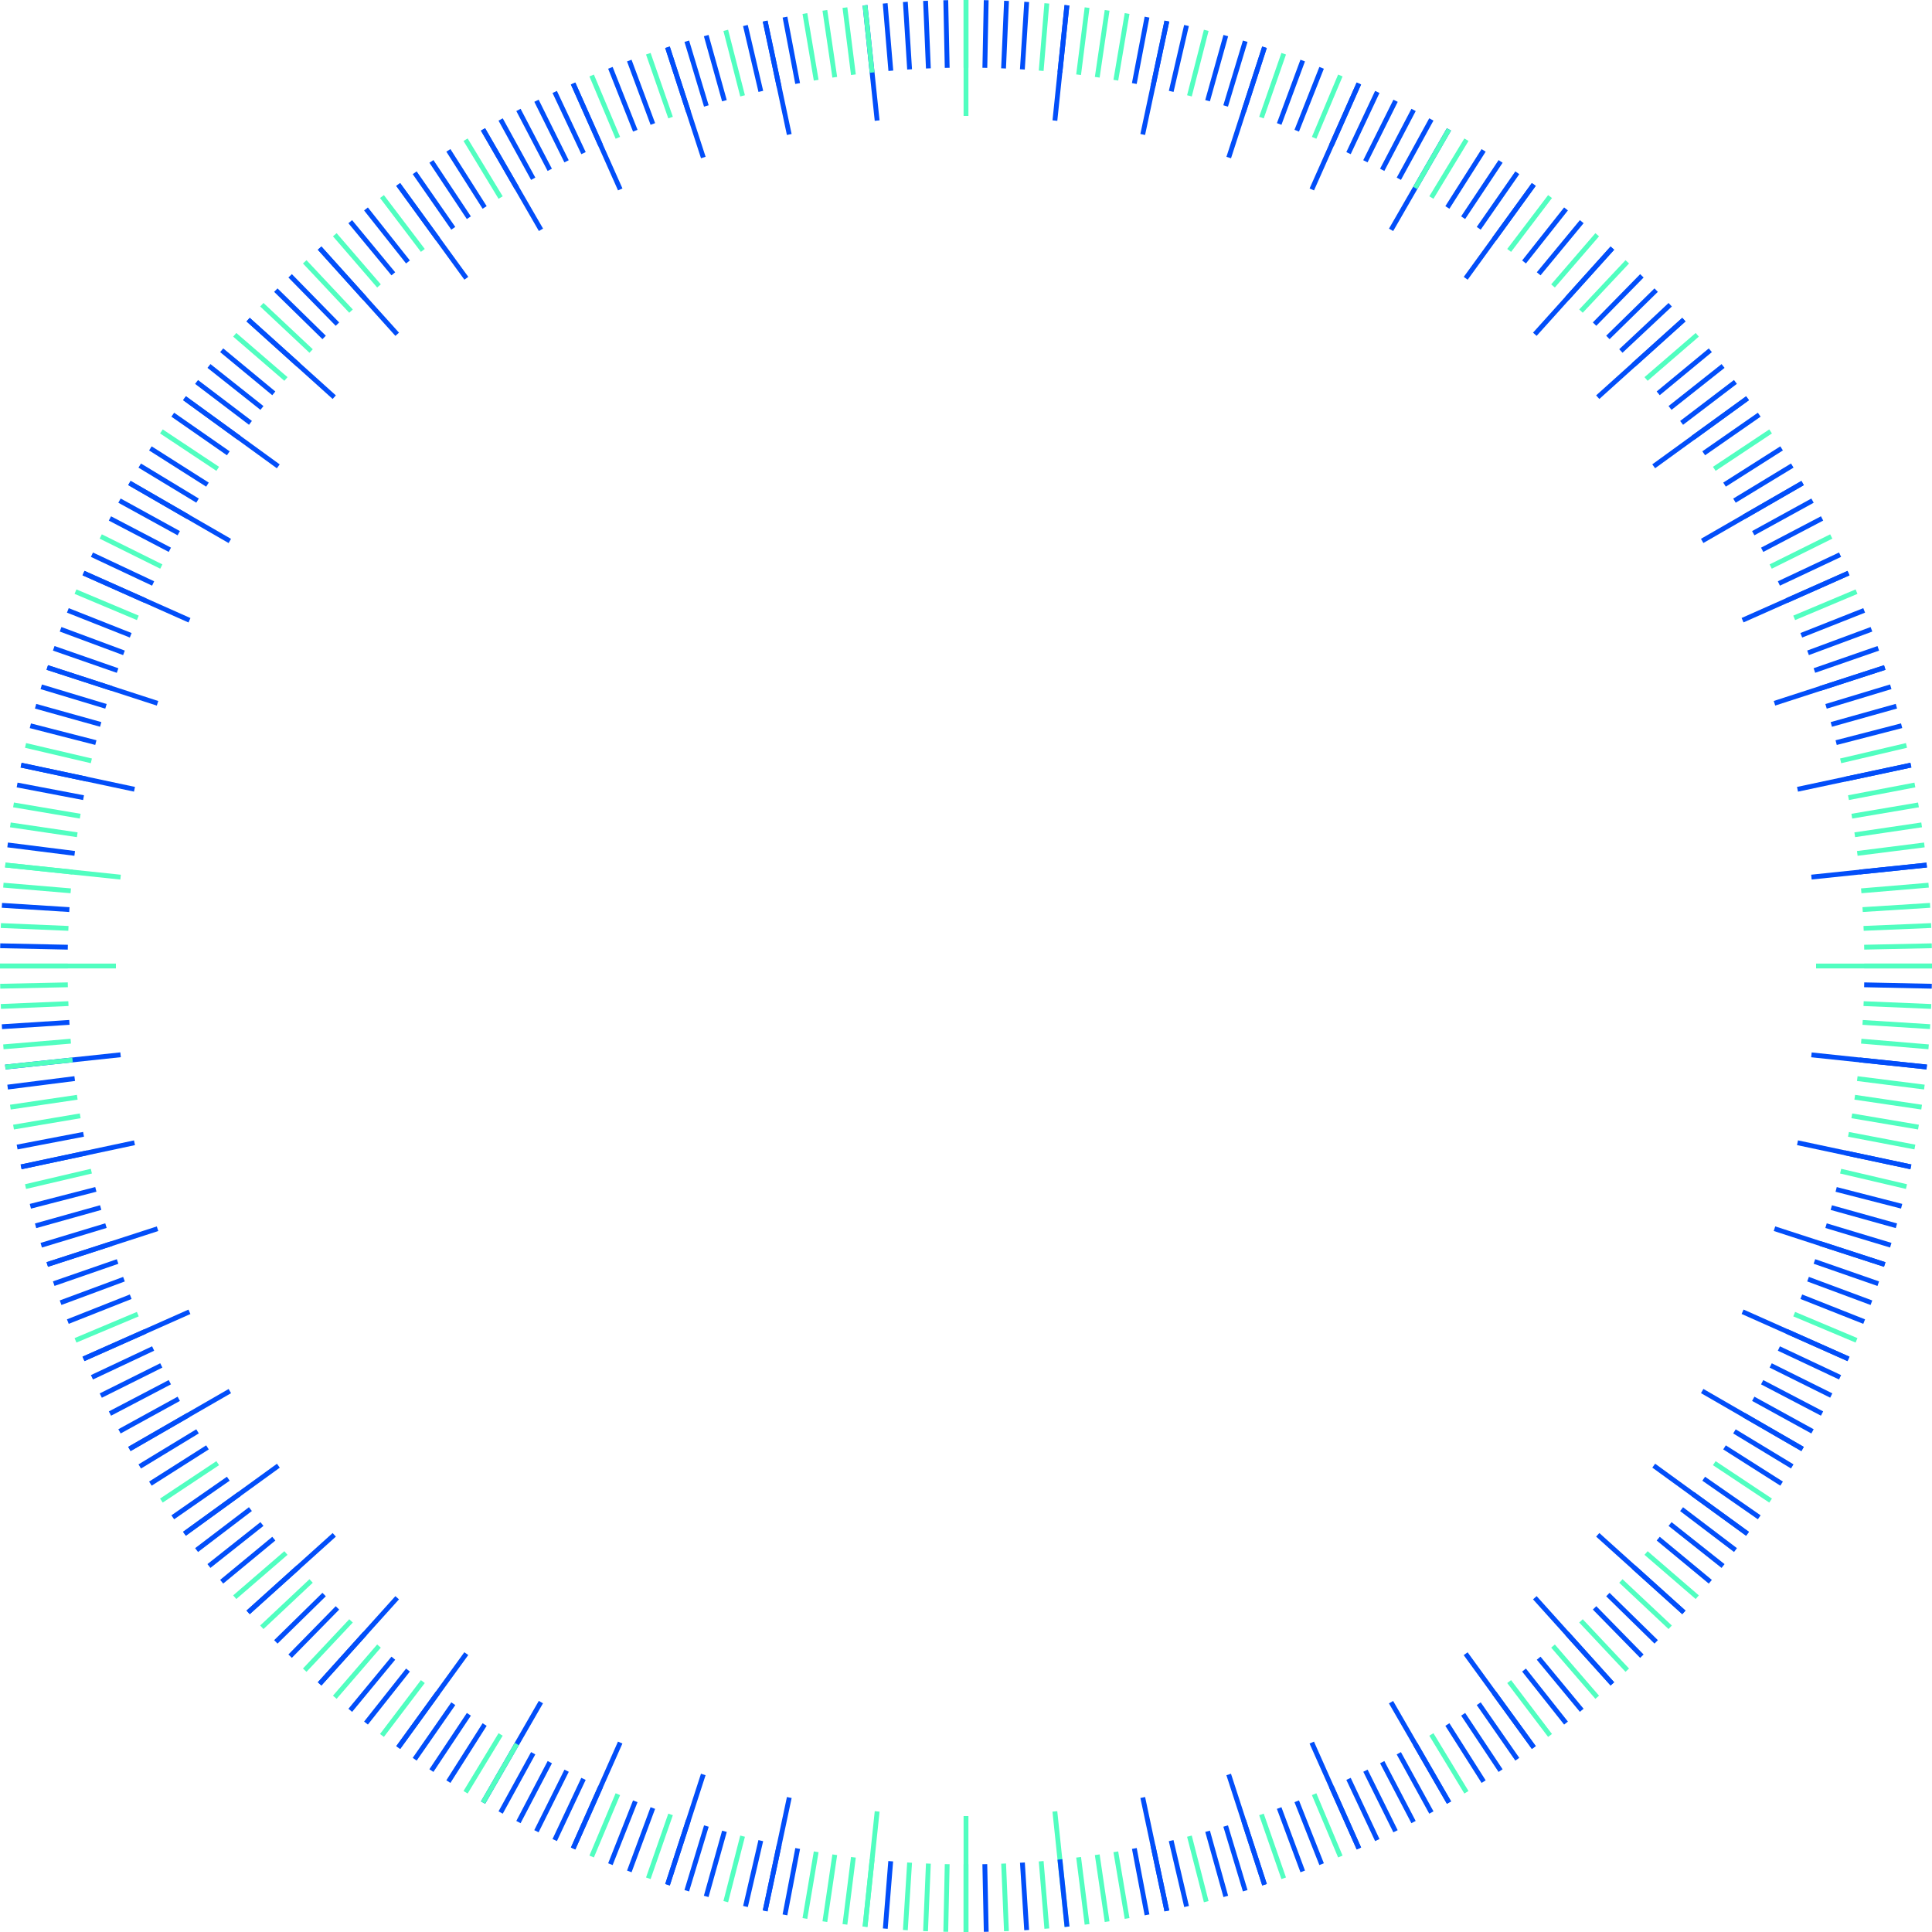 <?xml version="1.0" encoding="UTF-8"?> <svg xmlns="http://www.w3.org/2000/svg" id="Сгруппировать_543" data-name="Сгруппировать 543" width="600.939" height="600.939" viewBox="0 0 600.939 600.939"> <path id="Контур_98" data-name="Контур 98" d="M89.3,223.352l1.5.159,3.768-35.861-1.5-.159Z" transform="translate(179.017 375.862)" fill="#51fec0"></path> <rect id="Прямоугольник_223" data-name="Прямоугольник 223" width="36.057" height="1.503" transform="translate(327.374 37.428) rotate(-84.039)" fill="#024ef9"></rect> <rect id="Прямоугольник_224" data-name="Прямоугольник 224" width="36.054" height="1.499" transform="translate(237.257 594.213) rotate(-77.97)" fill="#024ef9"></rect> <rect id="Прямоугольник_225" data-name="Прямоугольник 225" width="36.053" height="1.499" transform="translate(354.703 41.675) rotate(-77.971)" fill="#024ef9"></rect> <rect id="Прямоугольник_226" data-name="Прямоугольник 226" width="36.054" height="1.5" transform="translate(206.917 586.005) rotate(-72.037)" fill="#024ef9"></rect> <rect id="Прямоугольник_227" data-name="Прямоугольник 227" width="36.055" height="1.5" transform="translate(381.476 48.77) rotate(-72.038)" fill="#024ef9"></rect> <rect id="Прямоугольник_228" data-name="Прямоугольник 228" width="36.058" height="1.503" transform="translate(177.585 574.663) rotate(-66.049)" fill="#024ef9"></rect> <rect id="Прямоугольник_229" data-name="Прямоугольник 229" width="36.058" height="1.503" transform="translate(407.344 58.619) rotate(-66.05)" fill="#024ef9"></rect> <rect id="Прямоугольник_230" data-name="Прямоугольник 230" width="36.058" height="1.505" transform="matrix(0.499, -0.867, 0.867, 0.499, 149.598, 560.317)" fill="#024ef9"></rect> <rect id="Прямоугольник_231" data-name="Прямоугольник 231" width="36.058" height="1.505" transform="translate(432.038 71.115) rotate(-60.057)" fill="#024ef9"></rect> <rect id="Прямоугольник_232" data-name="Прямоугольник 232" width="36.056" height="1.501" transform="matrix(0.587, -0.81, 0.81, 0.587, 123.265, 543.122)" fill="#024ef9"></rect> <rect id="Прямоугольник_233" data-name="Прямоугольник 233" width="36.056" height="1.501" transform="translate(455.295 86.124) rotate(-54.049)" fill="#024ef9"></rect> <rect id="Прямоугольник_234" data-name="Прямоугольник 234" width="36.058" height="1.5" transform="matrix(0.669, -0.743, 0.743, 0.669, 98.86, 523.261)" fill="#024ef9"></rect> <rect id="Прямоугольник_235" data-name="Прямоугольник 235" width="36.056" height="1.5" transform="matrix(0.669, -0.743, 0.743, 0.669, 476.841, 103.471)" fill="#024ef9"></rect> <rect id="Прямоугольник_236" data-name="Прямоугольник 236" width="36.056" height="1.5" transform="matrix(0.743, -0.669, 0.669, 0.743, 76.676, 500.965)" fill="#024ef9"></rect> <rect id="Прямоугольник_237" data-name="Прямоугольник 237" width="36.054" height="1.5" transform="translate(496.467 122.984) rotate(-41.998)" fill="#024ef9"></rect> <rect id="Прямоугольник_238" data-name="Прямоугольник 238" width="36.057" height="1.5" transform="matrix(0.81, -0.587, 0.587, 0.81, 56.936, 476.461)" fill="#024ef9"></rect> <rect id="Прямоугольник_239" data-name="Прямоугольник 239" width="36.058" height="1.5" transform="translate(513.936 144.433) rotate(-35.953)" fill="#024ef9"></rect> <rect id="Прямоугольник_240" data-name="Прямоугольник 240" width="36.058" height="1.505" transform="translate(39.871 450.037) rotate(-29.944)" fill="#024ef9"></rect> <rect id="Прямоугольник_241" data-name="Прямоугольник 241" width="36.056" height="1.505" transform="translate(529.076 167.595) rotate(-29.944)" fill="#024ef9"></rect> <rect id="Прямоугольник_242" data-name="Прямоугольник 242" width="36.058" height="1.503" transform="translate(25.666 421.981) rotate(-23.951)" fill="#024ef9"></rect> <rect id="Прямоугольник_243" data-name="Прямоугольник 243" width="36.055" height="1.503" transform="translate(541.713 192.222) rotate(-23.952)" fill="#024ef9"></rect> <rect id="Прямоугольник_244" data-name="Прямоугольник 244" width="36.057" height="1.5" transform="translate(14.473 392.594) rotate(-17.963)" fill="#024ef9"></rect> <rect id="Прямоугольник_245" data-name="Прямоугольник 245" width="36.057" height="1.5" transform="translate(551.708 218.037) rotate(-17.964)" fill="#024ef9"></rect> <rect id="Прямоугольник_246" data-name="Прямоугольник 246" width="36.056" height="1.499" transform="matrix(0.978, -0.208, 0.208, 0.978, 6.412, 362.217)" fill="#024ef9"></rect> <rect id="Прямоугольник_247" data-name="Прямоугольник 247" width="36.058" height="1.499" transform="translate(558.95 244.773) rotate(-12.031)" fill="#024ef9"></rect> <rect id="Прямоугольник_248" data-name="Прямоугольник 248" width="36.059" height="1.506" transform="translate(1.568 331.151) rotate(-6.075)" fill="#024ef9"></rect> <rect id="Прямоугольник_249" data-name="Прямоугольник 249" width="36.054" height="1.505" transform="translate(563.356 272.07) rotate(-5.96)" fill="#024ef9"></rect> <rect id="Прямоугольник_250" data-name="Прямоугольник 250" width="36.056" height="1.502" transform="translate(0 299.718)" fill="#51fec0"></rect> <rect id="Прямоугольник_251" data-name="Прямоугольник 251" width="36.056" height="1.502" transform="translate(564.883 299.718)" fill="#51fec0"></rect> <path id="Контур_99" data-name="Контур 99" d="M.521,90.794l35.861,3.771.159-1.5L.68,89.3Z" transform="translate(1.045 179.015)" fill="#51fec0"></path> <rect id="Прямоугольник_252" data-name="Прямоугольник 252" width="1.506" height="36.054" transform="matrix(0.105, -0.995, 0.995, 0.105, 563.357, 328.856)" fill="#024ef9"></rect> <rect id="Прямоугольник_253" data-name="Прямоугольник 253" width="1.499" height="36.056" transform="matrix(0.208, -0.978, 0.978, 0.208, 6.411, 238.732)" fill="#024ef9"></rect> <rect id="Прямоугольник_254" data-name="Прямоугольник 254" width="1.499" height="36.059" transform="matrix(0.208, -0.978, 0.978, 0.208, 558.949, 356.177)" fill="#024ef9"></rect> <rect id="Прямоугольник_255" data-name="Прямоугольник 255" width="1.5" height="36.057" transform="translate(14.475 208.333) rotate(-72.001)" fill="#024ef9"></rect> <rect id="Прямоугольник_256" data-name="Прямоугольник 256" width="1.5" height="36.057" transform="translate(551.711 382.89) rotate(-72.001)" fill="#024ef9"></rect> <rect id="Прямоугольник_257" data-name="Прямоугольник 257" width="1.503" height="36.058" transform="matrix(0.407, -0.914, 0.914, 0.407, 25.671, 178.943)" fill="#024ef9"></rect> <rect id="Прямоугольник_258" data-name="Прямоугольник 258" width="1.503" height="36.055" transform="translate(541.719 408.702) rotate(-65.998)" fill="#024ef9"></rect> <rect id="Прямоугольник_259" data-name="Прямоугольник 259" width="1.505" height="36.058" transform="translate(39.878 150.886) rotate(-60.002)" fill="#024ef9"></rect> <rect id="Прямоугольник_260" data-name="Прямоугольник 260" width="1.505" height="36.056" transform="translate(529.082 433.327) rotate(-59.999)" fill="#024ef9"></rect> <rect id="Прямоугольник_261" data-name="Прямоугольник 261" width="1.5" height="36.055" transform="translate(56.945 124.465) rotate(-54.001)" fill="#024ef9"></rect> <rect id="Прямоугольник_262" data-name="Прямоугольник 262" width="1.5" height="36.059" transform="translate(513.943 456.492) rotate(-54)" fill="#024ef9"></rect> <rect id="Прямоугольник_263" data-name="Прямоугольник 263" width="1.5" height="36.056" transform="matrix(0.669, -0.743, 0.743, 0.669, 76.676, 99.975)" fill="#024ef9"></rect> <rect id="Прямоугольник_264" data-name="Прямоугольник 264" width="1.5" height="36.054" transform="translate(496.467 477.955) rotate(-48)" fill="#024ef9"></rect> <rect id="Прямоугольник_265" data-name="Прямоугольник 265" width="1.5" height="36.058" transform="translate(98.859 77.679) rotate(-42.001)" fill="#024ef9"></rect> <rect id="Прямоугольник_266" data-name="Прямоугольник 266" width="1.5" height="36.056" transform="matrix(0.743, -0.669, 0.669, 0.743, 476.841, 497.468)" fill="#024ef9"></rect> <rect id="Прямоугольник_267" data-name="Прямоугольник 267" width="1.501" height="36.056" transform="translate(123.251 57.827) rotate(-36.003)" fill="#024ef9"></rect> <rect id="Прямоугольник_268" data-name="Прямоугольник 268" width="1.501" height="36.056" transform="matrix(0.809, -0.588, 0.588, 0.809, 455.281, 514.825)" fill="#024ef9"></rect> <rect id="Прямоугольник_269" data-name="Прямоугольник 269" width="1.505" height="36.058" transform="matrix(0.866, -0.5, 0.5, 0.866, 149.584, 40.63)" fill="#024ef9"></rect> <rect id="Прямоугольник_270" data-name="Прямоугольник 270" width="1.505" height="36.058" transform="translate(432.024 529.832) rotate(-29.998)" fill="#024ef9"></rect> <rect id="Прямоугольник_271" data-name="Прямоугольник 271" width="1.503" height="36.058" transform="translate(177.57 26.283) rotate(-24)" fill="#024ef9"></rect> <rect id="Прямоугольник_272" data-name="Прямоугольник 272" width="1.503" height="36.058" transform="translate(407.33 542.327) rotate(-24)" fill="#024ef9"></rect> <rect id="Прямоугольник_273" data-name="Прямоугольник 273" width="1.5" height="36.054" transform="translate(206.907 14.939) rotate(-18)" fill="#024ef9"></rect> <rect id="Прямоугольник_274" data-name="Прямоугольник 274" width="1.5" height="36.055" transform="translate(381.465 552.175) rotate(-18.005)" fill="#024ef9"></rect> <rect id="Прямоугольник_275" data-name="Прямоугольник 275" width="1.499" height="36.054" transform="translate(237.266 6.723) rotate(-12.001)" fill="#024ef9"></rect> <rect id="Прямоугольник_276" data-name="Прямоугольник 276" width="1.499" height="36.053" transform="translate(354.713 559.261) rotate(-11.996)" fill="#024ef9"></rect> <rect id="Прямоугольник_277" data-name="Прямоугольник 277" width="1.505" height="36.057" transform="translate(268.315 1.725) rotate(-5.998)" fill="#024ef9"></rect> <path id="Контур_100" data-name="Контур 100" d="M108.95,187.65l3.768,35.861,1.493-.159-3.765-35.861Z" transform="translate(218.412 375.862)" fill="#51fec0"></path> <rect id="Прямоугольник_278" data-name="Прямоугольник 278" width="1.502" height="36.056" transform="translate(299.719)" fill="#51fec0"></rect> <rect id="Прямоугольник_279" data-name="Прямоугольник 279" width="1.502" height="36.056" transform="translate(299.719 564.882)" fill="#51fec0"></rect> <path id="Контур_101" data-name="Контур 101" d="M97.656,214l1.5.027L99.6,193l-1.5-.027Z" transform="translate(195.771 386.856)" fill="#51fec0"></path> <rect id="Прямоугольник_280" data-name="Прямоугольник 280" width="21.034" height="1.501" transform="matrix(0.02, -1, 1, 0.02, 305.582, 21.08)" fill="#024ef9"></rect> <path id="Контур_102" data-name="Контур 102" d="M95.563,213.922l1.5.066.88-21.015-1.5-.066Z" transform="translate(191.574 386.72)" fill="#51fec0"></path> <rect id="Прямоугольник_281" data-name="Прямоугольник 281" width="21.032" height="1.504" transform="translate(311.399 21.244) rotate(-87.48)" fill="#024ef9"></rect> <path id="Контур_103" data-name="Контур 103" d="M93.473,213.791l1.5.1L96.288,192.9l-1.5-.1Z" transform="translate(187.385 386.507)" fill="#51fec0"></path> <rect id="Прямоугольник_282" data-name="Прямоугольник 282" width="21.034" height="1.502" transform="translate(317.254 21.536) rotate(-86.329)" fill="#024ef9"></rect> <rect id="Прямоугольник_283" data-name="Прямоугольник 283" width="21.032" height="1.501" transform="translate(274.62 599.828) rotate(-85.408)" fill="#024ef9"></rect> <path id="Контур_104" data-name="Контур 104" d="M107.533,21.288l1.5.123L110.793.454l-1.5-.123Z" transform="translate(215.57 0.663)" fill="#51fec0"></path> <path id="Контур_105" data-name="Контур 105" d="M89.3,213.382l1.5.159,2.2-20.919-1.493-.159Z" transform="translate(179.017 385.831)" fill="#51fec0"></path> <rect id="Прямоугольник_284" data-name="Прямоугольник 284" width="21.032" height="1.505" transform="translate(328.94 22.487) rotate(-84.05)" fill="#024ef9"></rect> <path id="Контур_106" data-name="Контур 106" d="M87.219,213.1l1.49.186,2.635-20.865-1.49-.186Z" transform="translate(174.848 385.375)" fill="#51fec0"></path> <path id="Контур_107" data-name="Контур 107" d="M111.408,21.625l1.49.186L115.534.944l-1.49-.186Z" transform="translate(223.34 1.518)" fill="#51fec0"></path> <path id="Контур_108" data-name="Контур 108" d="M86.629,212.99l-1.484-.216,3.074-20.807,1.484.216Z" transform="translate(170.689 384.833)" fill="#51fec0"></path> <path id="Контур_109" data-name="Контур 109" d="M114.823,22.063l-1.484-.216,3.071-20.81,1.484.216Z" transform="translate(227.21 2.077)" fill="#51fec0"></path> <path id="Контур_110" data-name="Контур 110" d="M84.556,212.646l-1.478-.252,3.509-20.738,1.478.252Z" transform="translate(166.545 384.211)" fill="#51fec0"></path> <path id="Контур_111" data-name="Контур 111" d="M116.742,22.349l-1.478-.252L118.77,1.359l1.478.252Z" transform="translate(231.068 2.724)" fill="#51fec0"></path> <rect id="Прямоугольник_285" data-name="Прямоугольник 285" width="21.033" height="1.499" transform="translate(243.421 595.473) rotate(-79.141)" fill="#024ef9"></rect> <rect id="Прямоугольник_286" data-name="Прямоугольник 286" width="21.033" height="1.501" transform="matrix(0.188, -0.982, 0.982, 0.188, 352.084, 25.839)" fill="#024ef9"></rect> <rect id="Прямоугольник_287" data-name="Прямоугольник 287" width="21.031" height="1.499" transform="translate(237.261 594.214) rotate(-77.97)" fill="#024ef9"></rect> <rect id="Прямоугольник_288" data-name="Прямоугольник 288" width="21.031" height="1.499" transform="translate(357.83 26.981) rotate(-77.971)" fill="#024ef9"></rect> <rect id="Прямоугольник_289" data-name="Прямоугольник 289" width="21.031" height="1.501" transform="translate(231.147 592.834) rotate(-76.911)" fill="#024ef9"></rect> <rect id="Прямоугольник_290" data-name="Прямоугольник 290" width="21.033" height="1.501" transform="matrix(0.226, -0.974, 0.974, 0.226, 363.569, 28.25)" fill="#024ef9"></rect> <path id="Контур_112" data-name="Контур 112" d="M76.343,210.763l-1.454-.376,5.231-20.372,1.454.376Z" transform="translate(150.13 380.924)" fill="#51fec0"></path> <path id="Контур_113" data-name="Контур 113" d="M124.341,23.827l-1.454-.376,5.228-20.372,1.454.376Z" transform="translate(246.352 6.173)" fill="#51fec0"></path> <rect id="Прямоугольник_291" data-name="Прямоугольник 291" width="21.033" height="1.505" transform="translate(218.937 589.665) rotate(-74.353)" fill="#024ef9"></rect> <rect id="Прямоугольник_292" data-name="Прямоугольник 292" width="21.032" height="1.505" transform="translate(374.884 31.121) rotate(-74.354)" fill="#024ef9"></rect> <rect id="Прямоугольник_293" data-name="Прямоугольник 293" width="21.032" height="1.502" transform="matrix(0.29, -0.957, 0.957, 0.29, 212.897, 587.893)" fill="#024ef9"></rect> <rect id="Прямоугольник_294" data-name="Прямоугольник 294" width="21.032" height="1.502" transform="translate(380.509 32.737) rotate(-73.16)" fill="#024ef9"></rect> <rect id="Прямоугольник_295" data-name="Прямоугольник 295" width="21.033" height="1.501" transform="translate(206.912 586.003) rotate(-72.037)" fill="#024ef9"></rect> <rect id="Прямоугольник_296" data-name="Прямоугольник 296" width="21.033" height="1.501" transform="translate(386.114 34.481) rotate(-72.038)" fill="#024ef9"></rect> <path id="Контур_114" data-name="Контур 114" d="M68.3,208.1l-1.421-.493,6.92-19.861,1.421.493Z" transform="translate(134.067 376.372)" fill="#51fec0"></path> <path id="Контур_115" data-name="Контур 115" d="M131.77,25.835l-1.421-.493,6.917-19.861,1.421.493Z" transform="translate(261.309 10.988)" fill="#51fec0"></path> <rect id="Прямоугольник_297" data-name="Прямоугольник 297" width="21.034" height="1.501" transform="translate(195.039 581.836) rotate(-69.645)" fill="#024ef9"></rect> <rect id="Прямоугольник_298" data-name="Прямоугольник 298" width="21.034" height="1.501" transform="translate(397.179 38.3) rotate(-69.646)" fill="#024ef9"></rect> <rect id="Прямоугольник_299" data-name="Прямоугольник 299" width="21.033" height="1.502" transform="translate(189.163 579.563) rotate(-68.411)" fill="#024ef9"></rect> <rect id="Прямоугольник_300" data-name="Прямоугольник 300" width="21.029" height="1.502" transform="translate(402.643 40.378) rotate(-68.413)" fill="#024ef9"></rect> <path id="Контур_116" data-name="Контур 116" d="M62.4,205.606l-1.385-.58,8.149-19.389,1.385.58Z" transform="translate(122.323 372.146)" fill="#51fec0"></path> <path id="Контур_117" data-name="Контур 117" d="M137.194,27.686l-1.385-.58L143.96,7.717l1.385.58Z" transform="translate(272.255 15.471)" fill="#51fec0"></path> <rect id="Прямоугольник_301" data-name="Прямоугольник 301" width="21.034" height="1.503" transform="translate(177.58 574.661) rotate(-66.049)" fill="#024ef9"></rect> <rect id="Прямоугольник_302" data-name="Прямоугольник 302" width="21.033" height="1.502" transform="translate(413.45 44.89) rotate(-66.05)" fill="#024ef9"></rect> <rect id="Прямоугольник_303" data-name="Прямоугольник 303" width="21.033" height="1.504" transform="translate(171.86 572.022) rotate(-64.817)" fill="#024ef9"></rect> <rect id="Прямоугольник_304" data-name="Прямоугольник 304" width="21.03" height="1.504" transform="translate(418.771 47.307) rotate(-64.818)" fill="#024ef9"></rect> <rect id="Прямоугольник_305" data-name="Прямоугольник 305" width="21.034" height="1.5" transform="translate(166.182 569.259) rotate(-63.486)" fill="#024ef9"></rect> <rect id="Прямоугольник_306" data-name="Прямоугольник 306" width="21.031" height="1.5" transform="translate(424.028 49.829) rotate(-63.487)" fill="#024ef9"></rect> <rect id="Прямоугольник_307" data-name="Прямоугольник 307" width="21.033" height="1.503" transform="matrix(0.464, -0.886, 0.886, 0.464, 160.593, 566.394)" fill="#024ef9"></rect> <rect id="Прямоугольник_308" data-name="Прямоугольник 308" width="21.033" height="1.503" transform="matrix(0.464, -0.886, 0.886, 0.464, 429.26, 52.48)" fill="#024ef9"></rect> <rect id="Прямоугольник_309" data-name="Прямоугольник 309" width="21.035" height="1.498" transform="translate(155.066 563.415) rotate(-61.224)" fill="#024ef9"></rect> <rect id="Прямоугольник_310" data-name="Прямоугольник 310" width="21.032" height="1.498" transform="matrix(0.481, -0.877, 0.877, 0.481, 434.439, 55.238)" fill="#024ef9"></rect> <path id="Контур_118" data-name="Контур 118" d="M51.087,199.381l-1.3-.751L60.3,180.416l1.3.751Z" transform="translate(99.8 361.678)" fill="#51fec0"></path> <path id="Контур_119" data-name="Контур 119" d="M147.587,32.239l-1.3-.751L156.8,13.273l1.3.751Z" transform="translate(293.252 26.608)" fill="#51fec0"></path> <path id="Контур_120" data-name="Контур 120" d="M49.269,198.189l-1.286-.781,10.9-17.989,1.286.781Z" transform="translate(96.191 359.68)" fill="#51fec0"></path> <path id="Контур_121" data-name="Контур 121" d="M149.249,33.1l-1.286-.781,10.9-17.989,1.286.781Z" transform="translate(296.62 28.736)" fill="#51fec0"></path> <rect id="Прямоугольник_311" data-name="Прямоугольник 311" width="21.031" height="1.502" transform="translate(138.834 553.758) rotate(-57.582)" fill="#024ef9"></rect> <rect id="Прямоугольник_312" data-name="Прямоугольник 312" width="21.032" height="1.502" transform="matrix(0.536, -0.844, 0.844, 0.536, 449.563, 64.129)" fill="#024ef9"></rect> <rect id="Прямоугольник_313" data-name="Прямоугольник 313" width="21.032" height="1.502" transform="translate(133.56 550.315) rotate(-56.342)" fill="#024ef9"></rect> <rect id="Прямоугольник_314" data-name="Прямоугольник 314" width="21.032" height="1.502" transform="translate(454.476 67.299) rotate(-56.342)" fill="#024ef9"></rect> <rect id="Прямоугольник_315" data-name="Прямоугольник 315" width="21.033" height="1.5" transform="matrix(0.571, -0.821, 0.821, 0.571, 128.372, 546.772)" fill="#024ef9"></rect> <rect id="Прямоугольник_316" data-name="Прямоугольник 316" width="21.031" height="1.5" transform="translate(459.333 70.581) rotate(-55.197)" fill="#024ef9"></rect> <rect id="Прямоугольник_317" data-name="Прямоугольник 317" width="21.032" height="1.5" transform="matrix(0.587, -0.81, 0.81, 0.587, 123.259, 543.118)" fill="#024ef9"></rect> <rect id="Прямоугольник_318" data-name="Прямоугольник 318" width="21.033" height="1.5" transform="translate(464.12 73.967) rotate(-54.049)" fill="#024ef9"></rect> <path id="Контур_122" data-name="Контур 122" d="M40.537,191.59l-1.2-.91,12.716-16.754,1.2.91Z" transform="translate(78.867 348.668)" fill="#51fec0"></path> <path id="Контур_123" data-name="Контур 123" d="M157.225,37.86l-1.2-.91L168.745,20.2l1.2.91Z" transform="translate(312.79 40.485)" fill="#51fec0"></path> <rect id="Прямоугольник_319" data-name="Прямоугольник 319" width="21.031" height="1.506" transform="matrix(0.621, -0.784, 0.784, 0.621, 113.251, 535.482)" fill="#024ef9"></rect> <rect id="Прямоугольник_320" data-name="Прямоугольник 320" width="21.033" height="1.506" transform="translate(473.457 81.014) rotate(-51.645)" fill="#024ef9"></rect> <rect id="Прямоугольник_321" data-name="Прямоугольник 321" width="21.034" height="1.5" transform="translate(108.371 531.511) rotate(-50.444)" fill="#024ef9"></rect> <rect id="Прямоугольник_322" data-name="Прямоугольник 322" width="21.036" height="1.5" transform="matrix(0.637, -0.771, 0.771, 0.637, 478.017, 84.687)" fill="#024ef9"></rect> <path id="Контур_124" data-name="Контур 124" d="M35.607,187.139l-1.139-.98,13.743-15.922,1.139.979Z" transform="translate(69.1 341.274)" fill="#51fec0"></path> <path id="Контур_125" data-name="Контур 125" d="M161.718,41.039l-1.139-.979,13.743-15.922,1.139.98Z" transform="translate(321.912 48.389)" fill="#51fec0"></path> <rect id="Прямоугольник_323" data-name="Прямоугольник 323" width="21.034" height="1.501" transform="matrix(0.669, -0.743, 0.743, 0.669, 98.859, 523.261)" fill="#024ef9"></rect> <rect id="Прямоугольник_324" data-name="Прямоугольник 324" width="21.032" height="1.501" transform="matrix(0.669, -0.743, 0.743, 0.669, 486.893, 92.306)" fill="#024ef9"></rect> <path id="Контур_126" data-name="Контур 126" d="M32.46,183.981l-1.1-1.028,14.4-15.33,1.1,1.025Z" transform="translate(62.874 336.034)" fill="#51fec0"></path> <path id="Контур_127" data-name="Контур 127" d="M164.577,43.291l-1.1-1.028,14.4-15.33,1.1,1.025Z" transform="translate(327.729 53.992)" fill="#51fec0"></path> <rect id="Прямоугольник_325" data-name="Прямоугольник 325" width="21.031" height="1.502" transform="matrix(0.7, -0.714, 0.714, 0.7, 89.703, 514.616)" fill="#024ef9"></rect> <rect id="Прямоугольник_326" data-name="Прямоугольник 326" width="21.031" height="1.502" transform="matrix(0.7, -0.714, 0.714, 0.7, 495.443, 100.288)" fill="#024ef9"></rect> <rect id="Прямоугольник_327" data-name="Прямоугольник 327" width="21.034" height="1.503" transform="translate(85.271 510.164) rotate(-44.433)" fill="#024ef9"></rect> <rect id="Прямоугольник_328" data-name="Прямоугольник 328" width="21.034" height="1.503" transform="matrix(0.714, -0.7, 0.7, 0.714, 499.597, 104.426)" fill="#024ef9"></rect> <path id="Контур_128" data-name="Контур 128" d="M27.96,178.976l-1.028-1.1,15.333-14.4,1.028,1.1Z" transform="translate(53.991 327.729)" fill="#51fec0"></path> <rect id="Прямоугольник_329" data-name="Прямоугольник 329" width="21.036" height="1.503" transform="translate(503.648 108.626) rotate(-43.138)" fill="#024ef9"></rect> <rect id="Прямоугольник_330" data-name="Прямоугольник 330" width="21.033" height="1.5" transform="matrix(0.743, -0.669, 0.669, 0.743, 76.675, 500.965)" fill="#024ef9"></rect> <rect id="Прямоугольник_331" data-name="Прямоугольник 331" width="21.033" height="1.5" transform="translate(507.629 112.931) rotate(-41.998)" fill="#024ef9"></rect> <path id="Контур_129" data-name="Контур 129" d="M25.117,175.46l-.98-1.139L40.06,160.578l.98,1.139Z" transform="translate(48.389 321.91)" fill="#51fec0"></path> <path id="Контур_130" data-name="Контур 130" d="M171.217,49.348l-.98-1.139,15.925-13.74.979,1.139Z" transform="translate(341.274 69.1)" fill="#51fec0"></path> <rect id="Прямоугольник_332" data-name="Прямоугольник 332" width="21.033" height="1.501" transform="translate(68.473 491.41) rotate(-39.556)" fill="#024ef9"></rect> <rect id="Прямоугольник_333" data-name="Прямоугольник 333" width="21.033" height="1.501" transform="translate(515.298 121.765) rotate(-39.557)" fill="#024ef9"></rect> <rect id="Прямоугольник_334" data-name="Прямоугольник 334" width="21.033" height="1.504" transform="matrix(0.784, -0.621, 0.621, 0.784, 64.522, 486.508)" fill="#024ef9"></rect> <rect id="Прямоугольник_335" data-name="Прямоугольник 335" width="21.035" height="1.504" transform="translate(518.991 126.302) rotate(-38.357)" fill="#024ef9"></rect> <rect id="Прямоугольник_336" data-name="Прямоугольник 336" width="21.032" height="1.504" transform="matrix(0.796, -0.606, 0.606, 0.796, 60.691, 481.547)" fill="#024ef9"></rect> <rect id="Прямоугольник_337" data-name="Прямоугольник 337" width="21.034" height="1.504" transform="translate(522.602 130.937) rotate(-37.283)" fill="#024ef9"></rect> <rect id="Прямоугольник_338" data-name="Прямоугольник 338" width="21.033" height="1.501" transform="matrix(0.81, -0.587, 0.587, 0.81, 56.939, 476.466)" fill="#024ef9"></rect> <rect id="Прямоугольник_339" data-name="Прямоугольник 339" width="21.033" height="1.501" transform="translate(526.095 135.607) rotate(-35.953)" fill="#024ef9"></rect> <rect id="Прямоугольник_340" data-name="Прямоугольник 340" width="21.033" height="1.5" transform="translate(53.313 471.336) rotate(-34.804)" fill="#024ef9"></rect> <rect id="Прямоугольник_341" data-name="Прямоугольник 341" width="21.033" height="1.5" transform="translate(529.502 140.377) rotate(-34.805)" fill="#024ef9"></rect> <path id="Контур_131" data-name="Контур 131" d="M17.4,164.145l-.832-1.25,17.52-11.637.832,1.25Z" transform="translate(33.217 303.226)" fill="#51fec0"></path> <path id="Контур_132" data-name="Контур 132" d="M178.156,57.34l-.832-1.25,17.517-11.637.832,1.25Z" transform="translate(355.479 89.115)" fill="#51fec0"></path> <rect id="Прямоугольник_342" data-name="Прямоугольник 342" width="21.034" height="1.501" transform="matrix(0.844, -0.536, 0.536, 0.844, 46.374, 460.839)" fill="#024ef9"></rect> <rect id="Прямоугольник_343" data-name="Прямоугольник 343" width="21.034" height="1.501" transform="matrix(0.844, -0.536, 0.536, 0.844, 536.004, 150.108)" fill="#024ef9"></rect> <rect id="Прямоугольник_344" data-name="Прямоугольник 344" width="21.032" height="1.504" transform="translate(43.076 455.49) rotate(-31.278)" fill="#024ef9"></rect> <rect id="Прямоугольник_345" data-name="Прямоугольник 345" width="21.035" height="1.504" transform="matrix(0.855, -0.519, 0.519, 0.855, 539.106, 155.083)" fill="#024ef9"></rect> <rect id="Прямоугольник_346" data-name="Прямоугольник 346" width="21.032" height="1.505" transform="translate(39.875 450.042) rotate(-29.944)" fill="#024ef9"></rect> <rect id="Прямоугольник_347" data-name="Прямоугольник 347" width="21.032" height="1.505" transform="translate(542.09 160.089) rotate(-29.944)" fill="#024ef9"></rect> <rect id="Прямоугольник_348" data-name="Прямоугольник 348" width="21.033" height="1.499" transform="translate(36.806 444.56) rotate(-28.776)" fill="#024ef9"></rect> <rect id="Прямоугольник_349" data-name="Прямоугольник 349" width="21.034" height="1.499" transform="translate(544.979 165.189) rotate(-28.776)" fill="#024ef9"></rect> <rect id="Прямоугольник_350" data-name="Прямоугольник 350" width="21.031" height="1.504" transform="translate(33.849 439.016) rotate(-27.641)" fill="#024ef9"></rect> <rect id="Прямоугольник_351" data-name="Прямоугольник 351" width="21.035" height="1.504" transform="matrix(0.886, -0.464, 0.464, 0.886, 547.763, 170.348)" fill="#024ef9"></rect> <rect id="Прямоугольник_352" data-name="Прямоугольник 352" width="21.037" height="1.502" transform="matrix(0.895, -0.446, 0.446, 0.895, 31.009, 433.416)" fill="#024ef9"></rect> <path id="Контур_133" data-name="Контур 133" d="M183.86,66.009l-.67-1.343,18.839-9.354.67,1.346Z" transform="translate(367.24 110.884)" fill="#51fec0"></path> <rect id="Прямоугольник_353" data-name="Прямоугольник 353" width="21.033" height="1.505" transform="matrix(0.905, -0.426, 0.426, 0.905, 28.275, 427.72)" fill="#024ef9"></rect> <rect id="Прямоугольник_354" data-name="Прямоугольник 354" width="21.033" height="1.505" transform="matrix(0.905, -0.426, 0.426, 0.905, 552.991, 180.807)" fill="#024ef9"></rect> <rect id="Прямоугольник_355" data-name="Прямоугольник 355" width="21.036" height="1.503" transform="translate(25.668 421.986) rotate(-23.951)" fill="#024ef9"></rect> <rect id="Прямоугольник_356" data-name="Прямоугольник 356" width="21.033" height="1.503" transform="translate(555.439 186.117) rotate(-23.952)" fill="#024ef9"></rect> <path id="Контур_134" data-name="Контур 134" d="M8.3,145.345l-.58-1.385L27.1,135.808l.58,1.385Z" transform="translate(15.473 272.254)" fill="#51fec0"></path> <path id="Контур_135" data-name="Контур 135" d="M186.217,70.554l-.58-1.385,19.389-8.152.58,1.385Z" transform="translate(372.146 122.321)" fill="#51fec0"></path> <rect id="Прямоугольник_357" data-name="Прямоугольник 357" width="21.035" height="1.503" transform="translate(20.822 410.379) rotate(-21.589)" fill="#024ef9"></rect> <rect id="Прямоугольник_358" data-name="Прямоугольник 358" width="21.032" height="1.503" transform="translate(560.007 196.902) rotate(-21.589)" fill="#024ef9"></rect> <rect id="Прямоугольник_359" data-name="Прямоугольник 359" width="21.033" height="1.503" transform="translate(18.582 404.493) rotate(-20.355)" fill="#024ef9"></rect> <rect id="Прямоугольник_360" data-name="Прямоугольник 360" width="21.033" height="1.503" transform="matrix(0.938, -0.348, 0.348, 0.938, 562.118, 202.354)" fill="#024ef9"></rect> <rect id="Прямоугольник_361" data-name="Прямоугольник 361" width="21.03" height="1.503" transform="translate(16.463 398.56) rotate(-19.123)" fill="#024ef9"></rect> <rect id="Прямоугольник_362" data-name="Прямоугольник 362" width="21.03" height="1.503" transform="matrix(0.945, -0.328, 0.328, 0.945, 564.112, 207.848)" fill="#024ef9"></rect> <rect id="Прямоугольник_363" data-name="Прямоугольник 363" width="21.032" height="1.5" transform="translate(14.474 392.598) rotate(-17.963)" fill="#024ef9"></rect> <rect id="Прямоугольник_364" data-name="Прямоугольник 364" width="21.034" height="1.5" transform="translate(565.996 213.4) rotate(-17.964)" fill="#024ef9"></rect> <rect id="Прямоугольник_365" data-name="Прямоугольник 365" width="21.033" height="1.503" transform="matrix(0.957, -0.29, 0.29, 0.957, 12.609, 386.603)" fill="#024ef9"></rect> <rect id="Прямоугольник_366" data-name="Прямоугольник 366" width="21.033" height="1.503" transform="translate(567.766 218.991) rotate(-16.842)" fill="#024ef9"></rect> <rect id="Прямоугольник_367" data-name="Прямоугольник 367" width="21.032" height="1.504" transform="translate(10.867 380.556) rotate(-15.647)" fill="#024ef9"></rect> <rect id="Прямоугольник_368" data-name="Прямоугольник 368" width="21.032" height="1.504" transform="translate(569.412 224.608) rotate(-15.648)" fill="#024ef9"></rect> <rect id="Прямоугольник_369" data-name="Прямоугольник 369" width="21.033" height="1.503" transform="translate(9.255 374.48) rotate(-14.481)" fill="#024ef9"></rect> <rect id="Прямоугольник_370" data-name="Прямоугольник 370" width="21.033" height="1.503" transform="translate(570.942 230.263) rotate(-14.481)" fill="#024ef9"></rect> <path id="Контур_136" data-name="Контур 136" d="M2.926,127.258l-.34-1.46,20.474-4.8.34,1.46Z" transform="translate(5.185 242.554)" fill="#51fec0"></path> <path id="Контур_137" data-name="Контур 137" d="M190.826,83.187l-.34-1.46,20.477-4.8.34,1.46Z" transform="translate(381.867 154.205)" fill="#51fec0"></path> <rect id="Прямоугольник_371" data-name="Прямоугольник 371" width="21.033" height="1.499" transform="matrix(0.978, -0.208, 0.208, 0.978, 6.411, 362.213)" fill="#024ef9"></rect> <rect id="Прямоугольник_372" data-name="Прямоугольник 372" width="21.035" height="1.499" transform="translate(573.645 241.645) rotate(-12.031)" fill="#024ef9"></rect> <rect id="Прямоугольник_373" data-name="Прямоугольник 373" width="21.033" height="1.499" transform="translate(5.184 356.047) rotate(-10.86)" fill="#024ef9"></rect> <path id="Контур_138" data-name="Контур 138" d="M191.588,86.431l-.282-1.472,20.663-3.942.283,1.472Z" transform="translate(383.509 162.413)" fill="#51fec0"></path> <path id="Контур_139" data-name="Контур 139" d="M1.611,120.249l-.252-1.478L22.1,115.264l.252,1.478Z" transform="translate(2.723 231.069)" fill="#51fec0"></path> <path id="Контур_140" data-name="Контур 140" d="M191.909,88.062l-.252-1.478,20.735-3.506.252,1.478Z" transform="translate(384.212 166.545)" fill="#51fec0"></path> <path id="Контур_141" data-name="Контур 141" d="M1.254,117.9l-.216-1.484,20.808-3.074.216,1.487Z" transform="translate(2.08 227.209)" fill="#51fec0"></path> <path id="Контур_142" data-name="Контур 142" d="M192.183,89.7l-.216-1.484,20.807-3.074.216,1.487Z" transform="translate(384.835 170.688)" fill="#51fec0"></path> <rect id="Прямоугольник_374" data-name="Прямоугольник 374" width="21.03" height="1.502" transform="matrix(0.992, -0.126, 0.126, 0.992, 2.278, 337.39)" fill="#024ef9"></rect> <path id="Контур_143" data-name="Контур 143" d="M192.235,89.854l.186,1.49,20.868-2.635-.186-1.49Z" transform="translate(385.373 174.847)" fill="#51fec0"></path> <path id="Контур_144" data-name="Контур 144" d="M.521,111.674l.159,1.5,20.922-2.2-.162-1.5Z" transform="translate(1.045 219.457)" fill="#51fec0"></path> <rect id="Прямоугольник_375" data-name="Прямоугольник 375" width="21.032" height="1.506" transform="translate(578.298 270.501) rotate(-5.948)" fill="#024ef9"></rect> <path id="Контур_145" data-name="Контур 145" d="M.33,109.294l.12,1.5,20.961-1.761-.123-1.5Z" transform="translate(0.662 215.571)" fill="#51fec0"></path> <path id="Контур_146" data-name="Контур 146" d="M192.653,93.143l.123,1.5,20.961-1.761-.123-1.5Z" transform="translate(386.211 183.194)" fill="#51fec0"></path> <rect id="Прямоугольник_376" data-name="Прямоугольник 376" width="21.031" height="1.501" transform="translate(0.547 318.602) rotate(-3.669)" fill="#024ef9"></rect> <path id="Контур_147" data-name="Контур 147" d="M192.8,94.791l.1,1.5,20.988-1.322-.09-1.5Z" transform="translate(386.507 187.382)" fill="#51fec0"></path> <path id="Контур_148" data-name="Контур 148" d="M.077,104.525l.066,1.5,21.015-.88-.066-1.5Z" transform="translate(0.155 207.776)" fill="#51fec0"></path> <path id="Контур_149" data-name="Контур 149" d="M192.908,96.443l.066,1.5,21.015-.88-.066-1.5Z" transform="translate(386.721 191.574)" fill="#51fec0"></path> <path id="Контур_150" data-name="Контур 150" d="M.018,102.139l.027,1.5,21.027-.442-.03-1.5Z" transform="translate(0.036 203.872)" fill="#51fec0"></path> <path id="Контур_151" data-name="Контур 151" d="M192.974,98.1l.03,1.5,21.03-.442-.03-1.5Z" transform="translate(386.854 195.769)" fill="#51fec0"></path> <rect id="Прямоугольник_377" data-name="Прямоугольник 377" width="21.033" height="1.502" transform="translate(0 299.718)" fill="#51fec0"></rect> <rect id="Прямоугольник_378" data-name="Прямоугольник 378" width="21.033" height="1.502" transform="translate(579.906 299.718)" fill="#51fec0"></rect> <rect id="Прямоугольник_379" data-name="Прямоугольник 379" width="1.503" height="21.03" transform="translate(0.052 294.926) rotate(-88.788)" fill="#024ef9"></rect> <rect id="Прямоугольник_380" data-name="Прямоугольник 380" width="1.501" height="21.034" transform="translate(579.828 307.071) rotate(-88.797)" fill="#024ef9"></rect> <path id="Контур_152" data-name="Контур 152" d="M.077,97.065l21.015.88.066-1.5L.144,95.563Z" transform="translate(0.155 191.574)" fill="#51fec0"></path> <path id="Контур_153" data-name="Контур 153" d="M192.908,105.147l21.015.88.066-1.5-21.015-.88Z" transform="translate(386.721 207.776)" fill="#51fec0"></path> <rect id="Прямоугольник_381" data-name="Прямоугольник 381" width="1.501" height="21.031" transform="matrix(0.063, -0.998, 0.998, 0.063, 0.547, 282.351)" fill="#024ef9"></rect> <path id="Контур_154" data-name="Контур 154" d="M192.8,107.087l20.994,1.322.09-1.5L192.9,105.591Z" transform="translate(386.507 211.677)" fill="#51fec0"></path> <path id="Контур_155" data-name="Контур 155" d="M.33,92.882l20.958,1.761.123-1.5L.45,91.382Z" transform="translate(0.662 183.193)" fill="#51fec0"></path> <path id="Контур_156" data-name="Контур 156" d="M192.653,109.032l20.961,1.761.123-1.5-20.961-1.761Z" transform="translate(386.211 215.57)" fill="#51fec0"></path> <path id="Контур_157" data-name="Контур 157" d="M.521,90.794l20.919,2.2.162-1.5L.68,89.3Z" transform="translate(1.045 179.015)" fill="#51fec0"></path> <rect id="Прямоугольник_382" data-name="Прямоугольник 382" width="1.505" height="21.033" transform="translate(578.298 330.424) rotate(-83.989)" fill="#024ef9"></rect> <rect id="Прямоугольник_383" data-name="Прямоугольник 383" width="1.502" height="21.03" transform="translate(2.277 263.557) rotate(-82.802)" fill="#024ef9"></rect> <path id="Контур_158" data-name="Контур 158" d="M192.235,112.9l20.868,2.635.186-1.49-20.868-2.635Z" transform="translate(385.373 223.34)" fill="#51fec0"></path> <path id="Контур_159" data-name="Контур 159" d="M21.844,89.7,1.037,86.631l.216-1.487,20.807,3.074Z" transform="translate(2.079 170.688)" fill="#51fec0"></path> <path id="Контур_160" data-name="Контур 160" d="M212.774,117.9l-20.807-3.071.216-1.487,20.807,3.074Z" transform="translate(384.834 227.209)" fill="#51fec0"></path> <path id="Контур_161" data-name="Контур 161" d="M22.1,88.062,1.359,84.556l.252-1.478L22.35,86.584Z" transform="translate(2.724 166.545)" fill="#51fec0"></path> <path id="Контур_162" data-name="Контур 162" d="M212.392,120.249l-20.735-3.506.252-1.478,20.735,3.507Z" transform="translate(384.213 231.069)" fill="#51fec0"></path> <rect id="Прямоугольник_384" data-name="Прямоугольник 384" width="1.499" height="21.033" transform="translate(5.183 244.902) rotate(-79.197)" fill="#024ef9"></rect> <path id="Контур_163" data-name="Контур 163" d="M211.969,122.6l-20.663-3.942.282-1.472,20.663,3.942Z" transform="translate(383.51 234.913)" fill="#51fec0"></path> <rect id="Прямоугольник_385" data-name="Прямоугольник 385" width="1.499" height="21.033" transform="translate(6.411 238.733) rotate(-78.003)" fill="#024ef9"></rect> <rect id="Прямоугольник_386" data-name="Прямоугольник 386" width="1.499" height="21.035" transform="translate(573.644 359.302) rotate(-78.005)" fill="#024ef9"></rect> <path id="Контур_164" data-name="Контур 164" d="M23.06,83.187l-20.474-4.8.34-1.46,20.474,4.8Z" transform="translate(5.186 154.205)" fill="#51fec0"></path> <path id="Контур_165" data-name="Контур 165" d="M210.964,127.258l-20.477-4.8.34-1.46,20.477,4.8Z" transform="translate(381.867 242.554)" fill="#51fec0"></path> <rect id="Прямоугольник_387" data-name="Прямоугольник 387" width="1.503" height="21.033" transform="translate(9.253 226.474) rotate(-75.599)" fill="#024ef9"></rect> <rect id="Прямоугольник_388" data-name="Прямоугольник 388" width="1.503" height="21.033" transform="translate(570.94 370.69) rotate(-75.599)" fill="#024ef9"></rect> <rect id="Прямоугольник_389" data-name="Прямоугольник 389" width="1.504" height="21.032" transform="matrix(0.269, -0.963, 0.963, 0.269, 10.867, 220.393)" fill="#024ef9"></rect> <rect id="Прямоугольник_390" data-name="Прямоугольник 390" width="1.504" height="21.032" transform="translate(569.411 376.34) rotate(-74.403)" fill="#024ef9"></rect> <rect id="Прямоугольник_391" data-name="Прямоугольник 391" width="1.503" height="21.033" transform="translate(12.608 214.344) rotate(-73.201)" fill="#024ef9"></rect> <rect id="Прямоугольник_392" data-name="Прямоугольник 392" width="1.503" height="21.033" transform="translate(567.764 381.955) rotate(-73.201)" fill="#024ef9"></rect> <rect id="Прямоугольник_393" data-name="Прямоугольник 393" width="1.5" height="21.032" transform="matrix(0.309, -0.951, 0.951, 0.309, 14.476, 208.333)" fill="#024ef9"></rect> <rect id="Прямоугольник_394" data-name="Прямоугольник 394" width="1.5" height="21.034" transform="translate(565.998 387.532) rotate(-72.003)" fill="#024ef9"></rect> <rect id="Прямоугольник_395" data-name="Прямоугольник 395" width="1.503" height="21.03" transform="translate(16.468 202.364) rotate(-70.799)" fill="#024ef9"></rect> <rect id="Прямоугольник_396" data-name="Прямоугольник 396" width="1.503" height="21.03" transform="translate(564.117 393.077) rotate(-70.799)" fill="#024ef9"></rect> <rect id="Прямоугольник_397" data-name="Прямоугольник 397" width="1.503" height="21.033" transform="translate(18.584 196.439) rotate(-69.6)" fill="#024ef9"></rect> <rect id="Прямоугольник_398" data-name="Прямоугольник 398" width="1.503" height="21.033" transform="translate(562.119 398.578) rotate(-69.6)" fill="#024ef9"></rect> <rect id="Прямоугольник_399" data-name="Прямоугольник 399" width="1.503" height="21.035" transform="translate(20.824 190.558) rotate(-68.401)" fill="#024ef9"></rect> <rect id="Прямоугольник_400" data-name="Прямоугольник 400" width="1.503" height="21.032" transform="translate(560.008 404.035) rotate(-68.398)" fill="#024ef9"></rect> <path id="Контур_166" data-name="Контур 166" d="M27.1,70.554,7.718,62.4l.58-1.385,19.386,8.152Z" transform="translate(15.473 122.321)" fill="#51fec0"></path> <path id="Контур_167" data-name="Контур 167" d="M205.026,145.345l-19.389-8.152.58-1.385,19.389,8.152Z" transform="translate(372.145 272.254)" fill="#51fec0"></path> <rect id="Прямоугольник_401" data-name="Прямоугольник 401" width="1.503" height="21.036" transform="matrix(0.407, -0.914, 0.914, 0.407, 25.671, 178.943)" fill="#024ef9"></rect> <rect id="Прямоугольник_402" data-name="Прямоугольник 402" width="1.503" height="21.033" transform="matrix(0.407, -0.914, 0.914, 0.407, 555.442, 414.811)" fill="#024ef9"></rect> <rect id="Прямоугольник_403" data-name="Прямоугольник 403" width="1.505" height="21.033" transform="translate(28.277 173.217) rotate(-64.804)" fill="#024ef9"></rect> <rect id="Прямоугольник_404" data-name="Прямоугольник 404" width="1.505" height="21.034" transform="translate(552.992 420.13) rotate(-64.804)" fill="#024ef9"></rect> <path id="Контур_168" data-name="Контур 168" d="M29.159,66.009,10.317,56.658l.67-1.346,18.842,9.354Z" transform="translate(20.683 110.884)" fill="#51fec0"></path> <rect id="Прямоугольник_405" data-name="Прямоугольник 405" width="1.502" height="21.034" transform="translate(550.431 425.388) rotate(-63.596)" fill="#024ef9"></rect> <rect id="Прямоугольник_406" data-name="Прямоугольник 406" width="1.504" height="21.032" transform="translate(33.845 161.928) rotate(-62.399)" fill="#024ef9"></rect> <rect id="Прямоугольник_407" data-name="Прямоугольник 407" width="1.504" height="21.034" transform="matrix(0.463, -0.886, 0.886, 0.463, 547.758, 430.599)" fill="#024ef9"></rect> <rect id="Прямоугольник_408" data-name="Прямоугольник 408" width="1.499" height="21.034" transform="translate(36.807 156.373) rotate(-61.194)" fill="#024ef9"></rect> <rect id="Прямоугольник_409" data-name="Прямоугольник 409" width="1.499" height="21.033" transform="translate(544.98 435.745) rotate(-61.201)" fill="#024ef9"></rect> <rect id="Прямоугольник_410" data-name="Прямоугольник 410" width="1.505" height="21.032" transform="matrix(0.5, -0.866, 0.866, 0.5, 39.881, 150.886)" fill="#024ef9"></rect> <rect id="Прямоугольник_411" data-name="Прямоугольник 411" width="1.505" height="21.032" transform="matrix(0.5, -0.866, 0.866, 0.5, 542.093, 440.839)" fill="#024ef9"></rect> <rect id="Прямоугольник_412" data-name="Прямоугольник 412" width="1.504" height="21.032" transform="matrix(0.518, -0.855, 0.855, 0.518, 43.07, 145.46)" fill="#024ef9"></rect> <rect id="Прямоугольник_413" data-name="Прямоугольник 413" width="1.504" height="21.035" transform="matrix(0.518, -0.855, 0.855, 0.518, 539.1, 445.868)" fill="#024ef9"></rect> <rect id="Прямоугольник_414" data-name="Прямоугольник 414" width="1.501" height="21.034" transform="matrix(0.536, -0.844, 0.844, 0.536, 46.373, 140.102)" fill="#024ef9"></rect> <rect id="Прямоугольник_415" data-name="Прямоугольник 415" width="1.501" height="21.034" transform="matrix(0.536, -0.844, 0.844, 0.536, 536.003, 450.832)" fill="#024ef9"></rect> <path id="Контур_169" data-name="Контур 169" d="M34.09,57.34,16.569,45.7l.832-1.25L34.922,56.09Z" transform="translate(33.217 89.115)" fill="#51fec0"></path> <path id="Контур_170" data-name="Контур 170" d="M194.841,164.145l-17.517-11.637.832-1.25L195.673,162.9Z" transform="translate(355.479 303.226)" fill="#51fec0"></path> <rect id="Прямоугольник_416" data-name="Прямоугольник 416" width="1.5" height="21.033" transform="matrix(0.571, -0.821, 0.821, 0.571, 53.313, 129.604)" fill="#024ef9"></rect> <rect id="Прямоугольник_417" data-name="Прямоугольник 417" width="1.5" height="21.033" transform="translate(529.501 460.564) rotate(-55.2)" fill="#024ef9"></rect> <rect id="Прямоугольник_418" data-name="Прямоугольник 418" width="1.501" height="21.033" transform="translate(56.944 124.466) rotate(-54.003)" fill="#024ef9"></rect> <rect id="Прямоугольник_419" data-name="Прямоугольник 419" width="1.501" height="21.033" transform="translate(526.1 465.326) rotate(-54.003)" fill="#024ef9"></rect> <rect id="Прямоугольник_420" data-name="Прямоугольник 420" width="1.504" height="21.032" transform="matrix(0.605, -0.797, 0.797, 0.605, 60.685, 119.406)" fill="#024ef9"></rect> <rect id="Прямоугольник_421" data-name="Прямоугольник 421" width="1.504" height="21.034" transform="matrix(0.605, -0.797, 0.797, 0.605, 522.595, 470.016)" fill="#024ef9"></rect> <rect id="Прямоугольник_422" data-name="Прямоугольник 422" width="1.504" height="21.035" transform="translate(64.528 114.42) rotate(-51.595)" fill="#024ef9"></rect> <rect id="Прямоугольник_423" data-name="Прямоугольник 423" width="1.504" height="21.033" transform="translate(518.997 474.628) rotate(-51.601)" fill="#024ef9"></rect> <rect id="Прямоугольник_424" data-name="Прямоугольник 424" width="1.501" height="21.033" transform="translate(68.477 109.522) rotate(-50.402)" fill="#024ef9"></rect> <rect id="Прямоугольник_425" data-name="Прямоугольник 425" width="1.501" height="21.033" transform="translate(515.301 479.167) rotate(-50.402)" fill="#024ef9"></rect> <path id="Контур_171" data-name="Контур 171" d="M40.059,49.348,24.138,35.608l.98-1.139,15.922,13.74Z" transform="translate(48.389 69.1)" fill="#51fec0"></path> <path id="Контур_172" data-name="Контур 172" d="M186.162,175.46l-15.925-13.744.98-1.139,15.925,13.744Z" transform="translate(341.273 321.91)" fill="#51fec0"></path> <rect id="Прямоугольник_426" data-name="Прямоугольник 426" width="1.5" height="21.033" transform="matrix(0.669, -0.743, 0.743, 0.669, 76.676, 99.972)" fill="#024ef9"></rect> <rect id="Прямоугольник_427" data-name="Прямоугольник 427" width="1.5" height="21.033" transform="translate(507.629 488.006) rotate(-47.999)" fill="#024ef9"></rect> <path id="Контур_173" data-name="Контур 173" d="M42.265,46.858l-15.333-14.4,1.028-1.1,15.333,14.4Z" transform="translate(53.991 62.872)" fill="#51fec0"></path> <path id="Контур_174" data-name="Контур 174" d="M182.959,178.976l-15.336-14.4,1.028-1.1,15.336,14.4Z" transform="translate(336.032 327.729)" fill="#51fec0"></path> <rect id="Прямоугольник_428" data-name="Прямоугольник 428" width="1.503" height="21.036" transform="translate(85.267 90.779) rotate(-45.602)" fill="#024ef9"></rect> <rect id="Прямоугольник_429" data-name="Прямоугольник 429" width="1.503" height="21.032" transform="translate(499.595 496.518) rotate(-45.602)" fill="#024ef9"></rect> <rect id="Прямоугольник_430" data-name="Прямоугольник 430" width="1.502" height="21.031" transform="translate(89.708 86.317) rotate(-44.398)" fill="#024ef9"></rect> <rect id="Прямоугольник_431" data-name="Прямоугольник 431" width="1.502" height="21.031" transform="translate(495.447 500.645) rotate(-44.398)" fill="#024ef9"></rect> <path id="Контур_175" data-name="Контур 175" d="M45.762,43.291l-14.4-15.333,1.1-1.025,14.4,15.33Z" transform="translate(62.874 53.992)" fill="#51fec0"></path> <path id="Контур_176" data-name="Контур 176" d="M177.879,183.981l-14.4-15.333,1.1-1.025,14.4,15.33Z" transform="translate(327.729 336.034)" fill="#51fec0"></path> <rect id="Прямоугольник_432" data-name="Прямоугольник 432" width="1.501" height="21.034" transform="translate(98.858 77.68) rotate(-42.007)" fill="#024ef9"></rect> <rect id="Прямоугольник_433" data-name="Прямоугольник 433" width="1.501" height="21.032" transform="matrix(0.743, -0.669, 0.669, 0.743, 486.893, 508.634)" fill="#024ef9"></rect> <path id="Контур_177" data-name="Контур 177" d="M48.212,41.039,34.469,25.117l1.139-.98L49.351,40.06Z" transform="translate(69.1 48.389)" fill="#51fec0"></path> <path id="Контур_178" data-name="Контур 178" d="M174.323,187.139l-13.743-15.922,1.139-.979,13.743,15.922Z" transform="translate(321.912 341.274)" fill="#51fec0"></path> <rect id="Прямоугольник_434" data-name="Прямоугольник 434" width="1.5" height="21.034" transform="matrix(0.771, -0.637, 0.637, 0.771, 108.366, 69.43)" fill="#024ef9"></rect> <rect id="Прямоугольник_435" data-name="Прямоугольник 435" width="1.5" height="21.036" transform="matrix(0.77, -0.637, 0.637, 0.77, 478.011, 516.255)" fill="#024ef9"></rect> <rect id="Прямоугольник_436" data-name="Прямоугольник 436" width="1.506" height="21.031" transform="matrix(0.784, -0.621, 0.621, 0.784, 113.245, 65.462)" fill="#024ef9"></rect> <rect id="Прямоугольник_437" data-name="Прямоугольник 437" width="1.506" height="21.033" transform="matrix(0.784, -0.621, 0.621, 0.784, 473.45, 519.931)" fill="#024ef9"></rect> <path id="Контур_179" data-name="Контур 179" d="M52.057,37.86,39.341,21.106l1.2-.91L53.253,36.949Z" transform="translate(78.867 40.485)" fill="#51fec0"></path> <path id="Контур_180" data-name="Контур 180" d="M168.745,191.59l-12.716-16.754,1.2-.91,12.716,16.754Z" transform="translate(312.79 348.668)" fill="#51fec0"></path> <rect id="Прямоугольник_438" data-name="Прямоугольник 438" width="1.5" height="21.032" transform="matrix(0.809, -0.588, 0.588, 0.809, 123.253, 57.826)" fill="#024ef9"></rect> <rect id="Прямоугольник_439" data-name="Прямоугольник 439" width="1.5" height="21.033" transform="translate(464.112 526.979) rotate(-36.004)" fill="#024ef9"></rect> <rect id="Прямоугольник_440" data-name="Прямоугольник 440" width="1.5" height="21.033" transform="translate(128.372 54.167) rotate(-34.8)" fill="#024ef9"></rect> <rect id="Прямоугольник_441" data-name="Прямоугольник 441" width="1.5" height="21.031" transform="translate(459.334 530.358) rotate(-34.794)" fill="#024ef9"></rect> <rect id="Прямоугольник_442" data-name="Прямоугольник 442" width="1.502" height="21.032" transform="translate(133.568 50.619) rotate(-33.604)" fill="#024ef9"></rect> <rect id="Прямоугольник_443" data-name="Прямоугольник 443" width="1.502" height="21.032" transform="translate(454.483 533.635) rotate(-33.604)" fill="#024ef9"></rect> <rect id="Прямоугольник_444" data-name="Прямоугольник 444" width="1.502" height="21.031" transform="matrix(0.844, -0.536, 0.536, 0.844, 138.838, 47.177)" fill="#024ef9"></rect> <rect id="Прямоугольник_445" data-name="Прямоугольник 445" width="1.502" height="21.032" transform="translate(449.565 536.808) rotate(-32.403)" fill="#024ef9"></rect> <path id="Контур_181" data-name="Контур 181" d="M58.881,33.1l-10.9-17.989,1.286-.781,10.9,17.989Z" transform="translate(96.192 28.736)" fill="#51fec0"></path> <path id="Контур_182" data-name="Контур 182" d="M158.858,198.189l-10.9-17.989,1.286-.781,10.9,17.989Z" transform="translate(296.62 359.68)" fill="#51fec0"></path> <rect id="Прямоугольник_446" data-name="Прямоугольник 446" width="1.505" height="21.032" transform="translate(149.584 40.633) rotate(-30.001)" fill="#024ef9"></rect> <rect id="Прямоугольник_447" data-name="Прямоугольник 447" width="1.505" height="21.032" transform="translate(439.537 542.845) rotate(-30.001)" fill="#024ef9"></rect> <rect id="Прямоугольник_448" data-name="Прямоугольник 448" width="1.498" height="21.032" transform="translate(155.063 37.526) rotate(-28.799)" fill="#024ef9"></rect> <rect id="Прямоугольник_449" data-name="Прямоугольник 449" width="1.498" height="21.035" transform="translate(434.434 545.701) rotate(-28.795)" fill="#024ef9"></rect> <rect id="Прямоугольник_450" data-name="Прямоугольник 450" width="1.503" height="21.033" transform="matrix(0.886, -0.463, 0.463, 0.886, 160.599, 34.541)" fill="#024ef9"></rect> <rect id="Прямоугольник_451" data-name="Прямоугольник 451" width="1.503" height="21.033" transform="matrix(0.886, -0.463, 0.463, 0.886, 429.266, 548.455)" fill="#024ef9"></rect> <rect id="Прямоугольник_452" data-name="Прямоугольник 452" width="1.5" height="21.031" transform="translate(166.201 31.668) rotate(-26.397)" fill="#024ef9"></rect> <rect id="Прямоугольник_453" data-name="Прямоугольник 453" width="1.5" height="21.034" transform="translate(424.047 551.096) rotate(-26.393)" fill="#024ef9"></rect> <rect id="Прямоугольник_454" data-name="Прямоугольник 454" width="1.504" height="21.03" transform="matrix(0.905, -0.426, 0.426, 0.905, 171.859, 28.917)" fill="#024ef9"></rect> <rect id="Прямоугольник_455" data-name="Прямоугольник 455" width="1.504" height="21.033" transform="translate(418.77 553.63) rotate(-25.196)" fill="#024ef9"></rect> <rect id="Прямоугольник_456" data-name="Прямоугольник 456" width="1.503" height="21.034" transform="translate(177.57 26.282) rotate(-24.006)" fill="#024ef9"></rect> <rect id="Прямоугольник_457" data-name="Прямоугольник 457" width="1.502" height="21.033" transform="translate(413.441 556.052) rotate(-23.998)" fill="#024ef9"></rect> <path id="Контур_183" data-name="Контур 183" d="M69.167,27.686,61.018,8.3l1.385-.58,8.149,19.389Z" transform="translate(122.323 15.471)" fill="#51fec0"></path> <path id="Контур_184" data-name="Контур 184" d="M143.96,205.606l-8.152-19.389,1.385-.58,8.152,19.389Z" transform="translate(272.254 372.146)" fill="#51fec0"></path> <rect id="Прямоугольник_458" data-name="Прямоугольник 458" width="1.502" height="21.03" transform="translate(189.162 21.377) rotate(-21.602)" fill="#024ef9"></rect> <rect id="Прямоугольник_459" data-name="Прямоугольник 459" width="1.502" height="21.032" transform="matrix(0.93, -0.368, 0.368, 0.93, 402.642, 560.558)" fill="#024ef9"></rect> <rect id="Прямоугольник_460" data-name="Прямоугольник 460" width="1.501" height="21.034" transform="translate(195.034 19.105) rotate(-20.389)" fill="#024ef9"></rect> <rect id="Прямоугольник_461" data-name="Прямоугольник 461" width="1.501" height="21.034" transform="translate(397.173 562.641) rotate(-20.389)" fill="#024ef9"></rect> <path id="Контур_185" data-name="Контур 185" d="M73.8,25.835,66.877,5.974,68.3,5.481l6.92,19.861Z" transform="translate(134.067 10.988)" fill="#51fec0"></path> <path id="Контур_186" data-name="Контур 186" d="M137.265,208.1l-6.917-19.861,1.421-.493,6.917,19.861Z" transform="translate(261.309 376.372)" fill="#51fec0"></path> <rect id="Прямоугольник_462" data-name="Прямоугольник 462" width="1.501" height="21.033" transform="translate(206.907 14.938) rotate(-18)" fill="#024ef9"></rect> <rect id="Прямоугольник_463" data-name="Прямоугольник 463" width="1.501" height="21.033" transform="translate(386.109 566.461) rotate(-18)" fill="#024ef9"></rect> <rect id="Прямоугольник_464" data-name="Прямоугольник 464" width="1.502" height="21.032" transform="translate(212.906 13.039) rotate(-16.799)" fill="#024ef9"></rect> <rect id="Прямоугольник_465" data-name="Прямоугольник 465" width="1.502" height="21.032" transform="matrix(0.957, -0.289, 0.289, 0.957, 380.518, 568.195)" fill="#024ef9"></rect> <rect id="Прямоугольник_466" data-name="Прямоугольник 466" width="1.505" height="21.032" transform="translate(218.943 11.271) rotate(-15.605)" fill="#024ef9"></rect> <rect id="Прямоугольник_467" data-name="Прямоугольник 467" width="1.505" height="21.033" transform="translate(374.891 569.815) rotate(-15.605)" fill="#024ef9"></rect> <path id="Контур_187" data-name="Контур 187" d="M80.12,23.827,74.889,3.455l1.454-.376,5.231,20.372Z" transform="translate(150.129 6.173)" fill="#51fec0"></path> <path id="Контур_188" data-name="Контур 188" d="M128.115,210.763l-5.228-20.372,1.454-.376,5.228,20.372Z" transform="translate(246.351 380.924)" fill="#51fec0"></path> <rect id="Прямоугольник_468" data-name="Прямоугольник 468" width="1.501" height="21.034" transform="matrix(0.974, -0.228, 0.228, 0.974, 231.126, 8.109)" fill="#024ef9"></rect> <rect id="Прямоугольник_469" data-name="Прямоугольник 469" width="1.501" height="21.031" transform="matrix(0.974, -0.228, 0.228, 0.974, 363.55, 572.695)" fill="#024ef9"></rect> <rect id="Прямоугольник_470" data-name="Прямоугольник 470" width="1.499" height="21.031" transform="matrix(0.978, -0.208, 0.208, 0.978, 237.266, 6.723)" fill="#024ef9"></rect> <rect id="Прямоугольник_471" data-name="Прямоугольник 471" width="1.499" height="21.031" transform="matrix(0.978, -0.208, 0.208, 0.978, 357.835, 573.955)" fill="#024ef9"></rect> <rect id="Прямоугольник_472" data-name="Прямоугольник 472" width="1.499" height="21.033" transform="matrix(0.982, -0.187, 0.187, 0.982, 243.432, 5.463)" fill="#024ef9"></rect> <rect id="Прямоугольник_473" data-name="Прямоугольник 473" width="1.501" height="21.033" transform="translate(352.094 575.096) rotate(-10.803)" fill="#024ef9"></rect> <path id="Контур_189" data-name="Контур 189" d="M86.587,22.349,83.077,1.611l1.478-.252L88.065,22.1Z" transform="translate(166.545 2.724)" fill="#51fec0"></path> <path id="Контур_190" data-name="Контур 190" d="M118.77,212.646l-3.507-20.738,1.478-.252,3.507,20.738Z" transform="translate(231.068 384.211)" fill="#51fec0"></path> <path id="Контур_191" data-name="Контур 191" d="M88.219,22.063,85.145,1.253l1.484-.216L89.7,21.847Z" transform="translate(170.689 2.077)" fill="#51fec0"></path> <path id="Контур_192" data-name="Контур 192" d="M116.41,212.99l-3.071-20.807,1.484-.216,3.071,20.807Z" transform="translate(227.211 384.833)" fill="#51fec0"></path> <path id="Контур_193" data-name="Контур 193" d="M87.219.943l2.635,20.868,1.49-.186L88.709.757Z" transform="translate(174.848 1.518)" fill="#51fec0"></path> <path id="Контур_194" data-name="Контур 194" d="M111.408,192.422l2.635,20.865,1.49-.186L112.9,192.236Z" transform="translate(223.34 385.374)" fill="#51fec0"></path> <path id="Контур_195" data-name="Контур 195" d="M89.3.681,91.5,21.6l1.493-.159L90.8.521Z" transform="translate(179.017 1.045)" fill="#51fec0"></path> <rect id="Прямоугольник_474" data-name="Прямоугольник 474" width="1.505" height="21.032" transform="matrix(0.995, -0.105, 0.105, 0.995, 328.932, 578.454)" fill="#024ef9"></rect> <rect id="Прямоугольник_475" data-name="Прямоугольник 475" width="1.501" height="21.032" transform="translate(274.582 1.117) rotate(-4.802)" fill="#024ef9"></rect> <path id="Контур_196" data-name="Контур 196" d="M107.533,192.777l1.761,20.958,1.5-.123-1.761-20.958Z" transform="translate(215.57 386.212)" fill="#51fec0"></path> <rect id="Прямоугольник_476" data-name="Прямоугольник 476" width="1.499" height="21.034" transform="translate(280.858 0.639) rotate(-3.595)" fill="#024ef9"></rect> <rect id="Прямоугольник_477" data-name="Прямоугольник 477" width="1.502" height="21.031" transform="translate(317.268 579.403) rotate(-3.596)" fill="#024ef9"></rect> <rect id="Прямоугольник_478" data-name="Прямоугольник 478" width="1.504" height="21.032" transform="translate(287.137 0.295) rotate(-2.399)" fill="#024ef9"></rect> <path id="Контур_197" data-name="Контур 197" d="M103.645,192.973l.88,21.015,1.5-.066-.88-21.015Z" transform="translate(207.776 386.719)" fill="#51fec0"></path> <rect id="Прямоугольник_479" data-name="Прямоугольник 479" width="1.501" height="21.034" transform="matrix(1, -0.021, 0.021, 1, 293.428, 0.08)" fill="#024ef9"></rect> <rect id="Прямоугольник_480" data-name="Прямоугольник 480" width="1.501" height="21.031" transform="translate(305.572 579.86) rotate(-1.204)" fill="#024ef9"></rect> <rect id="Прямоугольник_481" data-name="Прямоугольник 481" width="1.502" height="21.033" transform="translate(299.719)" fill="#51fec0"></rect> <rect id="Прямоугольник_482" data-name="Прямоугольник 482" width="1.502" height="21.033" transform="translate(299.719 579.906)" fill="#51fec0"></rect> </svg> 